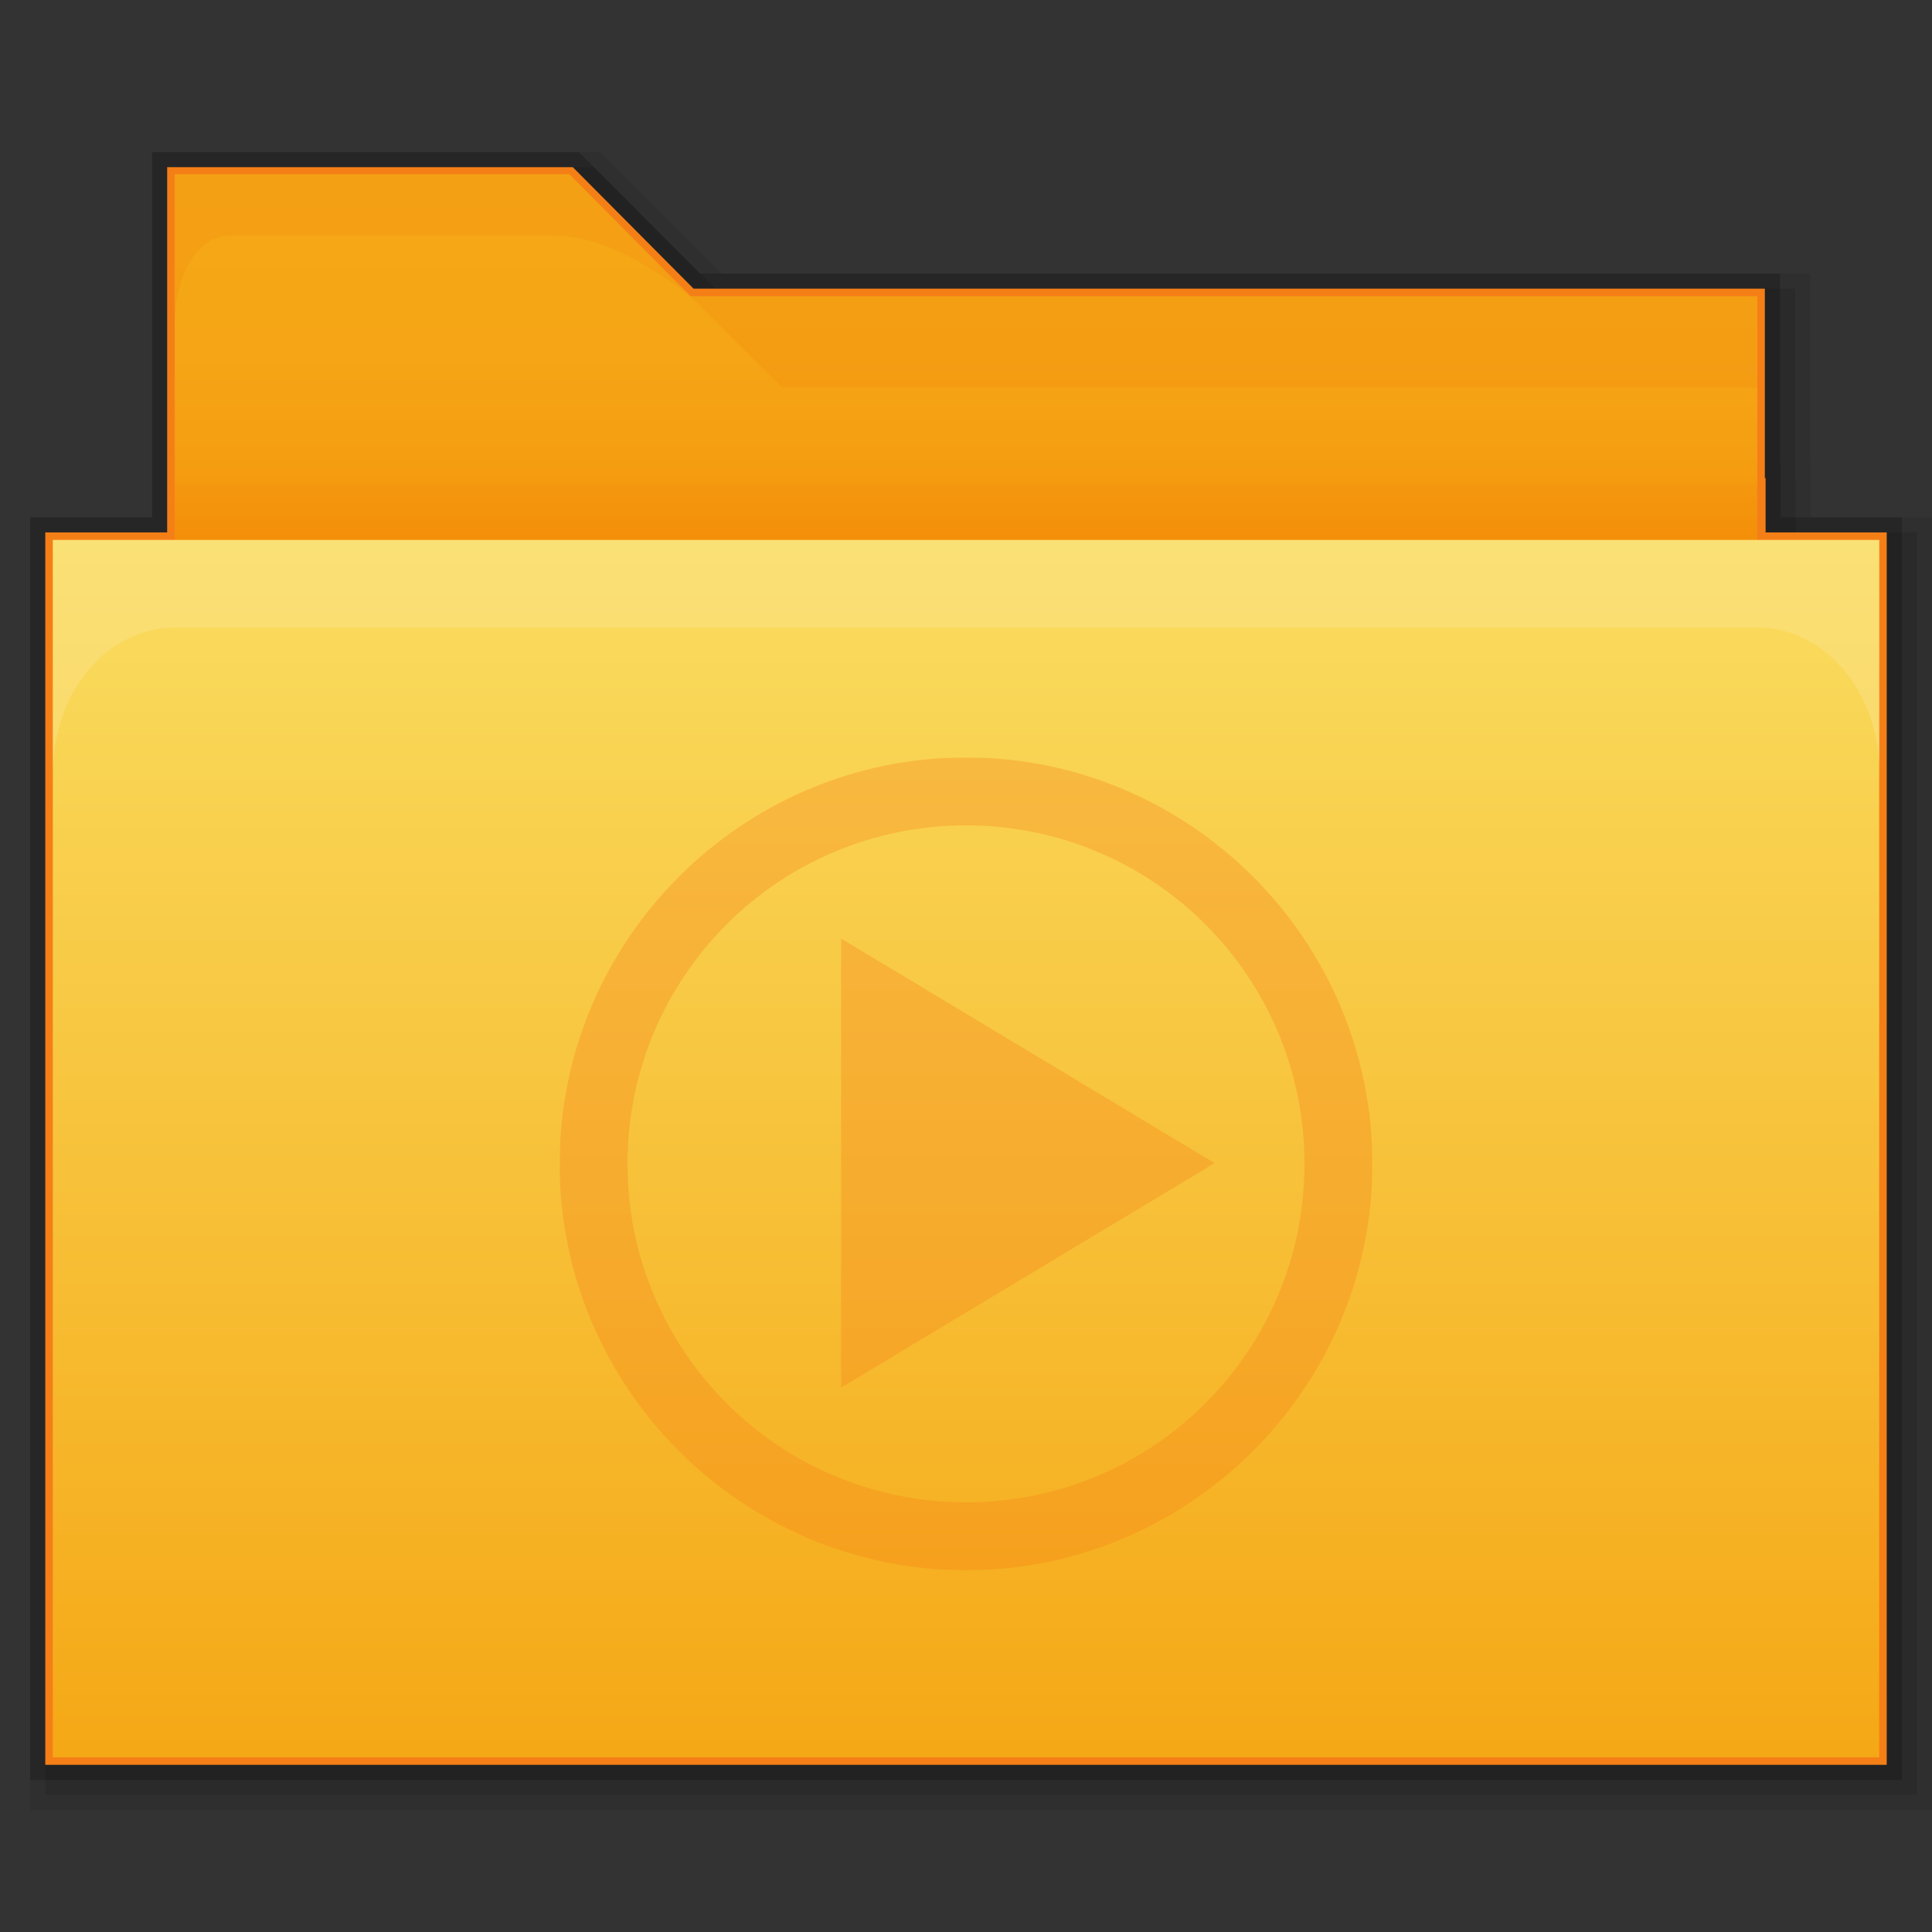 <?xml version="1.0" encoding="utf-8"?>
<!-- Generator: Adobe Illustrator 17.1.0, SVG Export Plug-In . SVG Version: 6.00 Build 0)  -->
<!DOCTYPE svg PUBLIC "-//W3C//DTD SVG 1.1//EN" "http://www.w3.org/Graphics/SVG/1.1/DTD/svg11.dtd">
<svg version="1.1"
	 id="svg2" inkscape:export-filename="/media/Data/Main/Visuals/Icons/Numix/Desktop/repos/numix-wiki/Gjorgi/Numix-folders/48/New/folder-144.png" xmlns:svg="http://www.w3.org/2000/svg" xmlns:sodipodi="http://sodipodi.sourceforge.net/DTD/sodipodi-0.dtd" xmlns:inkscape="http://www.inkscape.org/namespaces/inkscape" xmlns:dc="http://purl.org/dc/elements/1.1/" xmlns:cc="http://creativecommons.org/ns#" xmlns:rdf="http://www.w3.org/1999/02/22-rdf-syntax-ns#" inkscape:export-ydpi="270" inkscape:export-xdpi="270" sodipodi:docname="user-home.svg" inkscape:version="0.48.4 r9939"
	 xmlns="http://www.w3.org/2000/svg" xmlns:xlink="http://www.w3.org/1999/xlink" x="0px" y="0px" width="512px" height="512px"
	 viewBox="0 0 512 512" enable-background="new 0 0 512 512" xml:space="preserve">
<rect x="0" y="0" width="512" height="512" fill="#333333" stroke="none"/>
<symbol  id="新建符号_14" viewBox="-107.7 -107.7 215.4 215.4">
	<g>
		<g>
			<g opacity="0.8" enable-background="new    ">
				<polygon opacity="0.39" fill="#F57F17" enable-background="new    " points="65.9,0.2 -33.1,59.7 -33.1,-59.3 				"/>
			</g>
			<g opacity="0.8" enable-background="new    ">
				<g opacity="0.39">
					<path fill="#F57F17" d="M0,107.7c-59.3,0-107.7-48.4-107.7-107.7S-59.3-107.7,0-107.7S107.7-59.3,107.7,0S59.3,107.7,0,107.7z
						 M0-89.7c-49.6,0-89.7,40.1-89.7,89.7S-49.6,89.7,0,89.7S89.7,49.6,89.7,0S49.6-89.7,0-89.7z"/>
				</g>
			</g>
		</g>
	</g>
</symbol>
<polygon opacity="8.000000e-002" enable-background="new    " points="8,479.7 8,137.1 40.3,137.1 40.3,40.3 159.1,40.3 191.2,72.5 
	479.7,72.5 479.7,122.7 479.9,122.7 479.9,137.1 512,137.1 512,479.7 "/>
<polygon opacity="9.999999e-002" enable-background="new    " points="12,475.7 12,141.1 44.3,141.1 44.3,44.3 157.4,44.3 
	189.5,76.5 475.7,76.5 475.7,126.7 475.9,126.7 475.9,141.1 508,141.1 508,475.7 "/>
<sodipodi:namedview  id="base" inkscape:cx="35.66124" pagecolor="#ffffff" showguides="true" inkscape:zoom="5.6530318" showgrid="true" borderopacity="1.0" inkscape:cy="21.321632" bordercolor="#666666" inkscape:pageopacity="0.0" inkscape:window-x="0" inkscape:guide-bbox="true" inkscape:pageshadow="2" inkscape:window-height="1023" inkscape:document-units="px" inkscape:window-width="1920" inkscape:window-y="28" inkscape:current-layer="layer1" inkscape:window-maximized="1">
	<inkscape:grid  type="xygrid" visible="true" enabled="true" id="grid2985" empspacing="5" snapvisiblegridlinesonly="true">
		</inkscape:grid>
</sodipodi:namedview>
<polygon opacity="0.2" enable-background="new    " points="8,471.7 8,137.1 40.3,137.1 40.3,40.3 153.4,40.3 185.5,72.5 
	471.7,72.5 471.7,122.7 471.9,122.7 471.9,137.1 504,137.1 504,471.7 "/>
<polygon fill="#F57F17" points="12,467.7 12,141.1 44.3,141.1 44.3,44.3 151.8,44.3 183.8,76.5 467.7,76.5 467.7,126.7 467.9,126.7 
	467.9,141.1 500,141.1 500,467.7 "/>
<g>
	
		<linearGradient id="SVGID_1_" gradientUnits="userSpaceOnUse" x1="256" y1="-165.219" x2="256" y2="-44.2" gradientTransform="matrix(1 0 0 -1 0 2)">
		<stop  offset="0" style="stop-color:#F57C00"/>
		<stop  offset="0.164" style="stop-color:#F58F09"/>
		<stop  offset="0.36" style="stop-color:#F59D11"/>
		<stop  offset="0.598" style="stop-color:#F5A515"/>
		<stop  offset="0.995" style="stop-color:#F5A816"/>
	</linearGradient>
	<path fill="url(#SVGID_1_)" d="M465.7,78.5H183l-32.1-32.3H46.3v32.3v32.3v40.3c0,8.9,7.7,16.1,16.1,16.1h387.2
		c8.5,0,16.1,0.8,16.1-8.1C465.7,143.3,465.7,78.5,465.7,78.5z"/>
	
		<linearGradient id="rect2990_1_" gradientUnits="userSpaceOnUse" x1="256" y1="-141.1" x2="256" y2="-463.7" gradientTransform="matrix(1 0 0 -1 0 2)">
		<stop  offset="0" style="stop-color:#FADD60"/>
		<stop  offset="0.995" style="stop-color:#F5A816"/>
	</linearGradient>
	<polyline id="rect2990_2_" fill="url(#rect2990_1_)" points="498,143.1 498,465.7 14,465.7 14,143.1 	"/>
	<path id="rect3004_1_" inkscape:connector-curvature="0" opacity="0.25" fill="#FDEFBA" enable-background="new    " d="M14,143.1
		V205c0-21.4,14.3-38.7,32.3-38.7h419.5c17.9,0,32.3,17.3,32.3,38.7v-61.9H14z"/>
	<path id="path3801_1_" inkscape:connector-curvature="0" opacity="0.1" fill="#E65100" enable-background="new    " d="M46.3,46.3
		c0,0,0,8.1,0,24.2v16.1c0-16.1,7.3-24.2,14.7-24.2h83.7c5.6,0,13.1,0.2,26.2,7.9c3.6,2.2,7.7,4.8,12.1,8.3l-32.1-32.3H46.3z"/>
	<polygon opacity="0.1" fill="#E65100" enable-background="new    " points="183,78.5 465.7,78.5 465.7,102.7 207.2,102.7 	"/>
	<rect x="46.3" y="128.7" opacity="5.000000e-002" fill="#E65100" enable-background="new    " width="419.7" height="14.3"/>
</g>
<use xlink:href="#新建符号_14"  width="215.4" height="215.4" x="-107.7" y="-107.7" transform="matrix(1 0 0 -1 256 308.433)" overflow="visible"/>
</svg>
